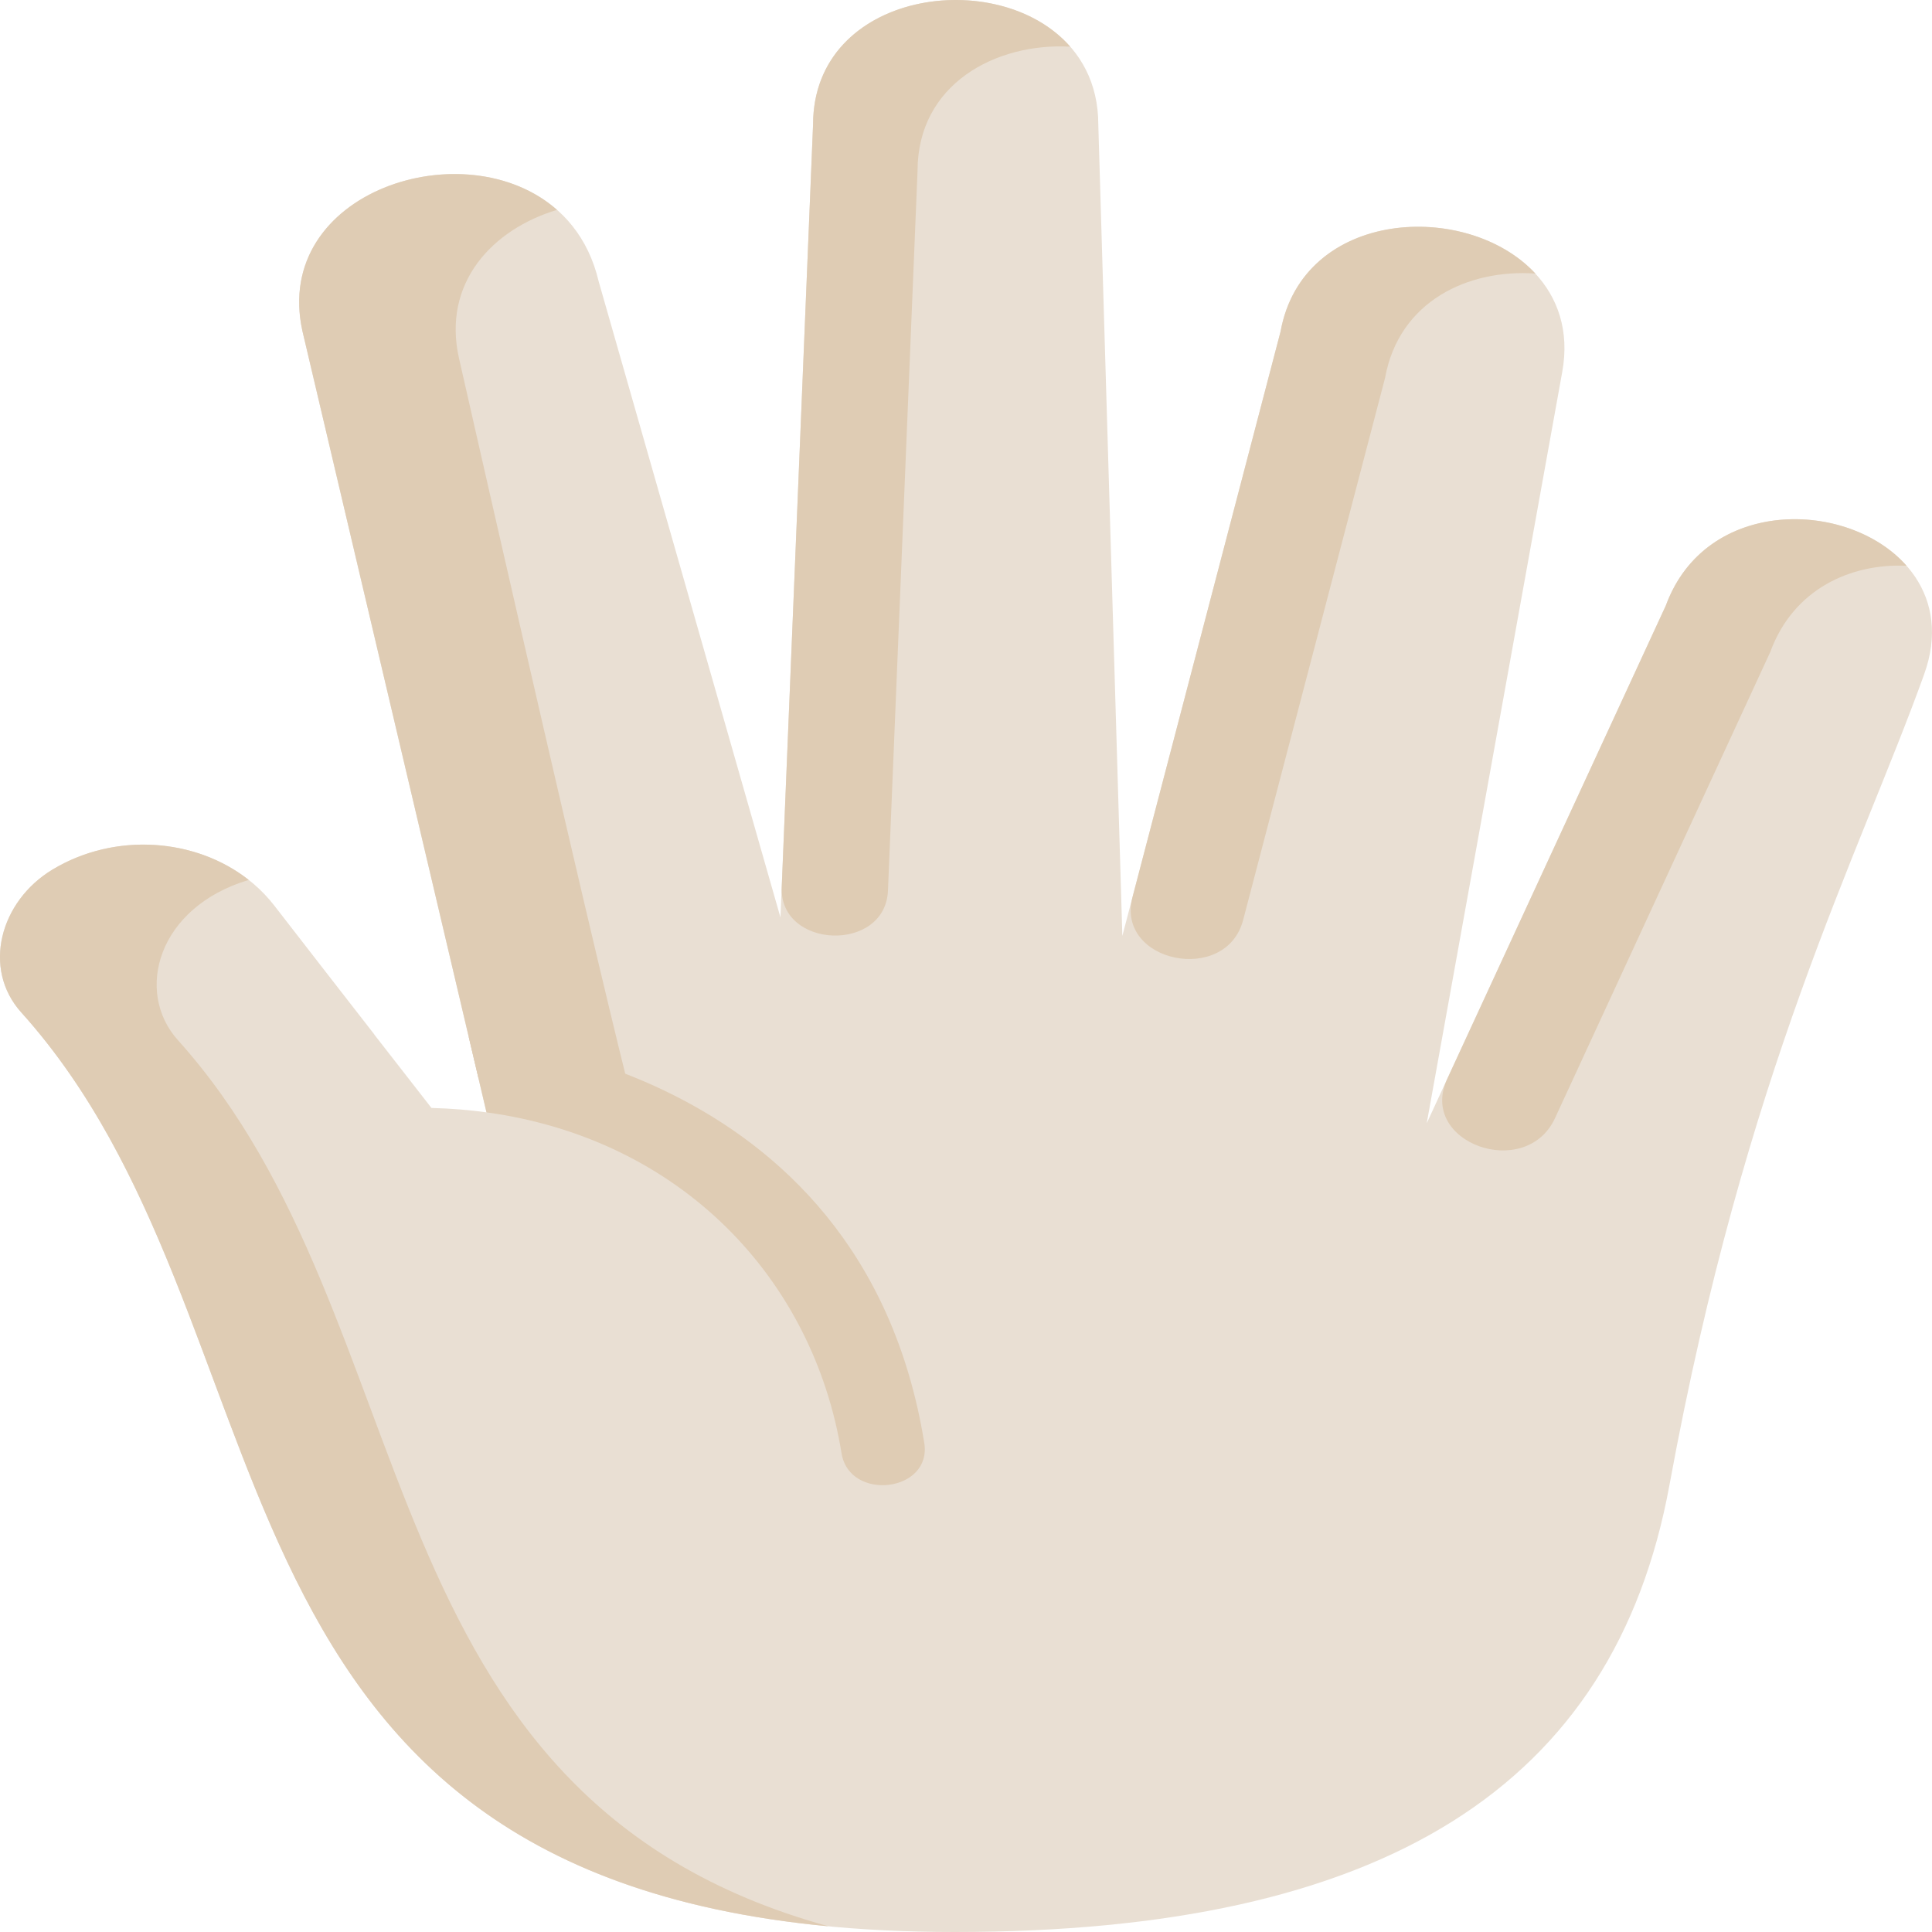 <svg width="83" height="83" fill="none" xmlns="http://www.w3.org/2000/svg"><path d="M82.665 28.964c-2.828 7.856-7.673 17.004-10.945 34.839C69.346 76.738 59.45 83 41.017 83 7.227 83 13.602 57.596.913 43.495c-1.69-1.877-.92-4.775 1.345-6.14 3.157-1.901 7.391-1.198 9.52 1.542.015.02 4.27 5.508 4.292 5.528 0 0-.002 0 0 .002l.005.004c0 .02-.06-.078 2.46 3.167.863.022 1.711.096 2.364.19l-7.91-33.579c-1.582-7.246 10.956-9.656 12.728-2.127l7.812 27.331 1.4-34.058c0-7.136 12.255-7.144 12.255 0l1.033 34.853 6.795-25.96c1.272-7.048 13.375-5.335 12.105 1.72l-5.824 32.289 10.271-22.24c2.406-6.57 13.49-3.685 11.1 2.947z" fill="#E9DFD3"/><path d="M81.908 24.306c-2.39-.11-4.863.991-5.855 3.702l-9.248 20.027c-1.255 2.717-5.9 1.064-4.63-1.685l9.39-20.333c1.712-4.68 7.828-4.562 10.343-1.711zM65.962 11.753c-2.87-.203-5.862 1.173-6.46 4.488l-6.096 23.284c-.734 2.804-5.487 1.824-4.753-.98l6.36-24.296c.956-5.298 8.034-5.647 10.949-2.496zM45.978 2.005c-3.202-.175-6.56 1.606-6.56 5.342l-1.27 30.91c-.11 2.688-4.674 2.518-4.564-.147L34.93 5.356c0-5.753 7.962-6.874 11.048-3.35zM27.633 48.982l-2.366-.19-4.716-2.495L12.99 14.21c-1.306-5.977 6.997-8.664 10.94-5.194-2.754.828-4.95 3.12-4.208 6.39 7.813 34.404 7.903 33.557 7.91 33.577zm7.957 33.773C7.896 80.124 12.875 56.788.914 43.495c-1.69-1.877-.92-4.775 1.345-6.14 2.681-1.614 6.142-1.352 8.426.447-3.919 1.173-4.914 4.805-3.038 6.888 10.881 12.094 7.742 32.502 27.943 38.065z" fill="#DFCCB4"/><path d="M36.154 62.436c-1.226-7.56-6.955-13.515-15.253-14.648l-.763-3.246c.022.01 16.873.834 19.568 17.438.35 2.131-3.215 2.539-3.552.456z" fill="#DFCCB4"/></svg>